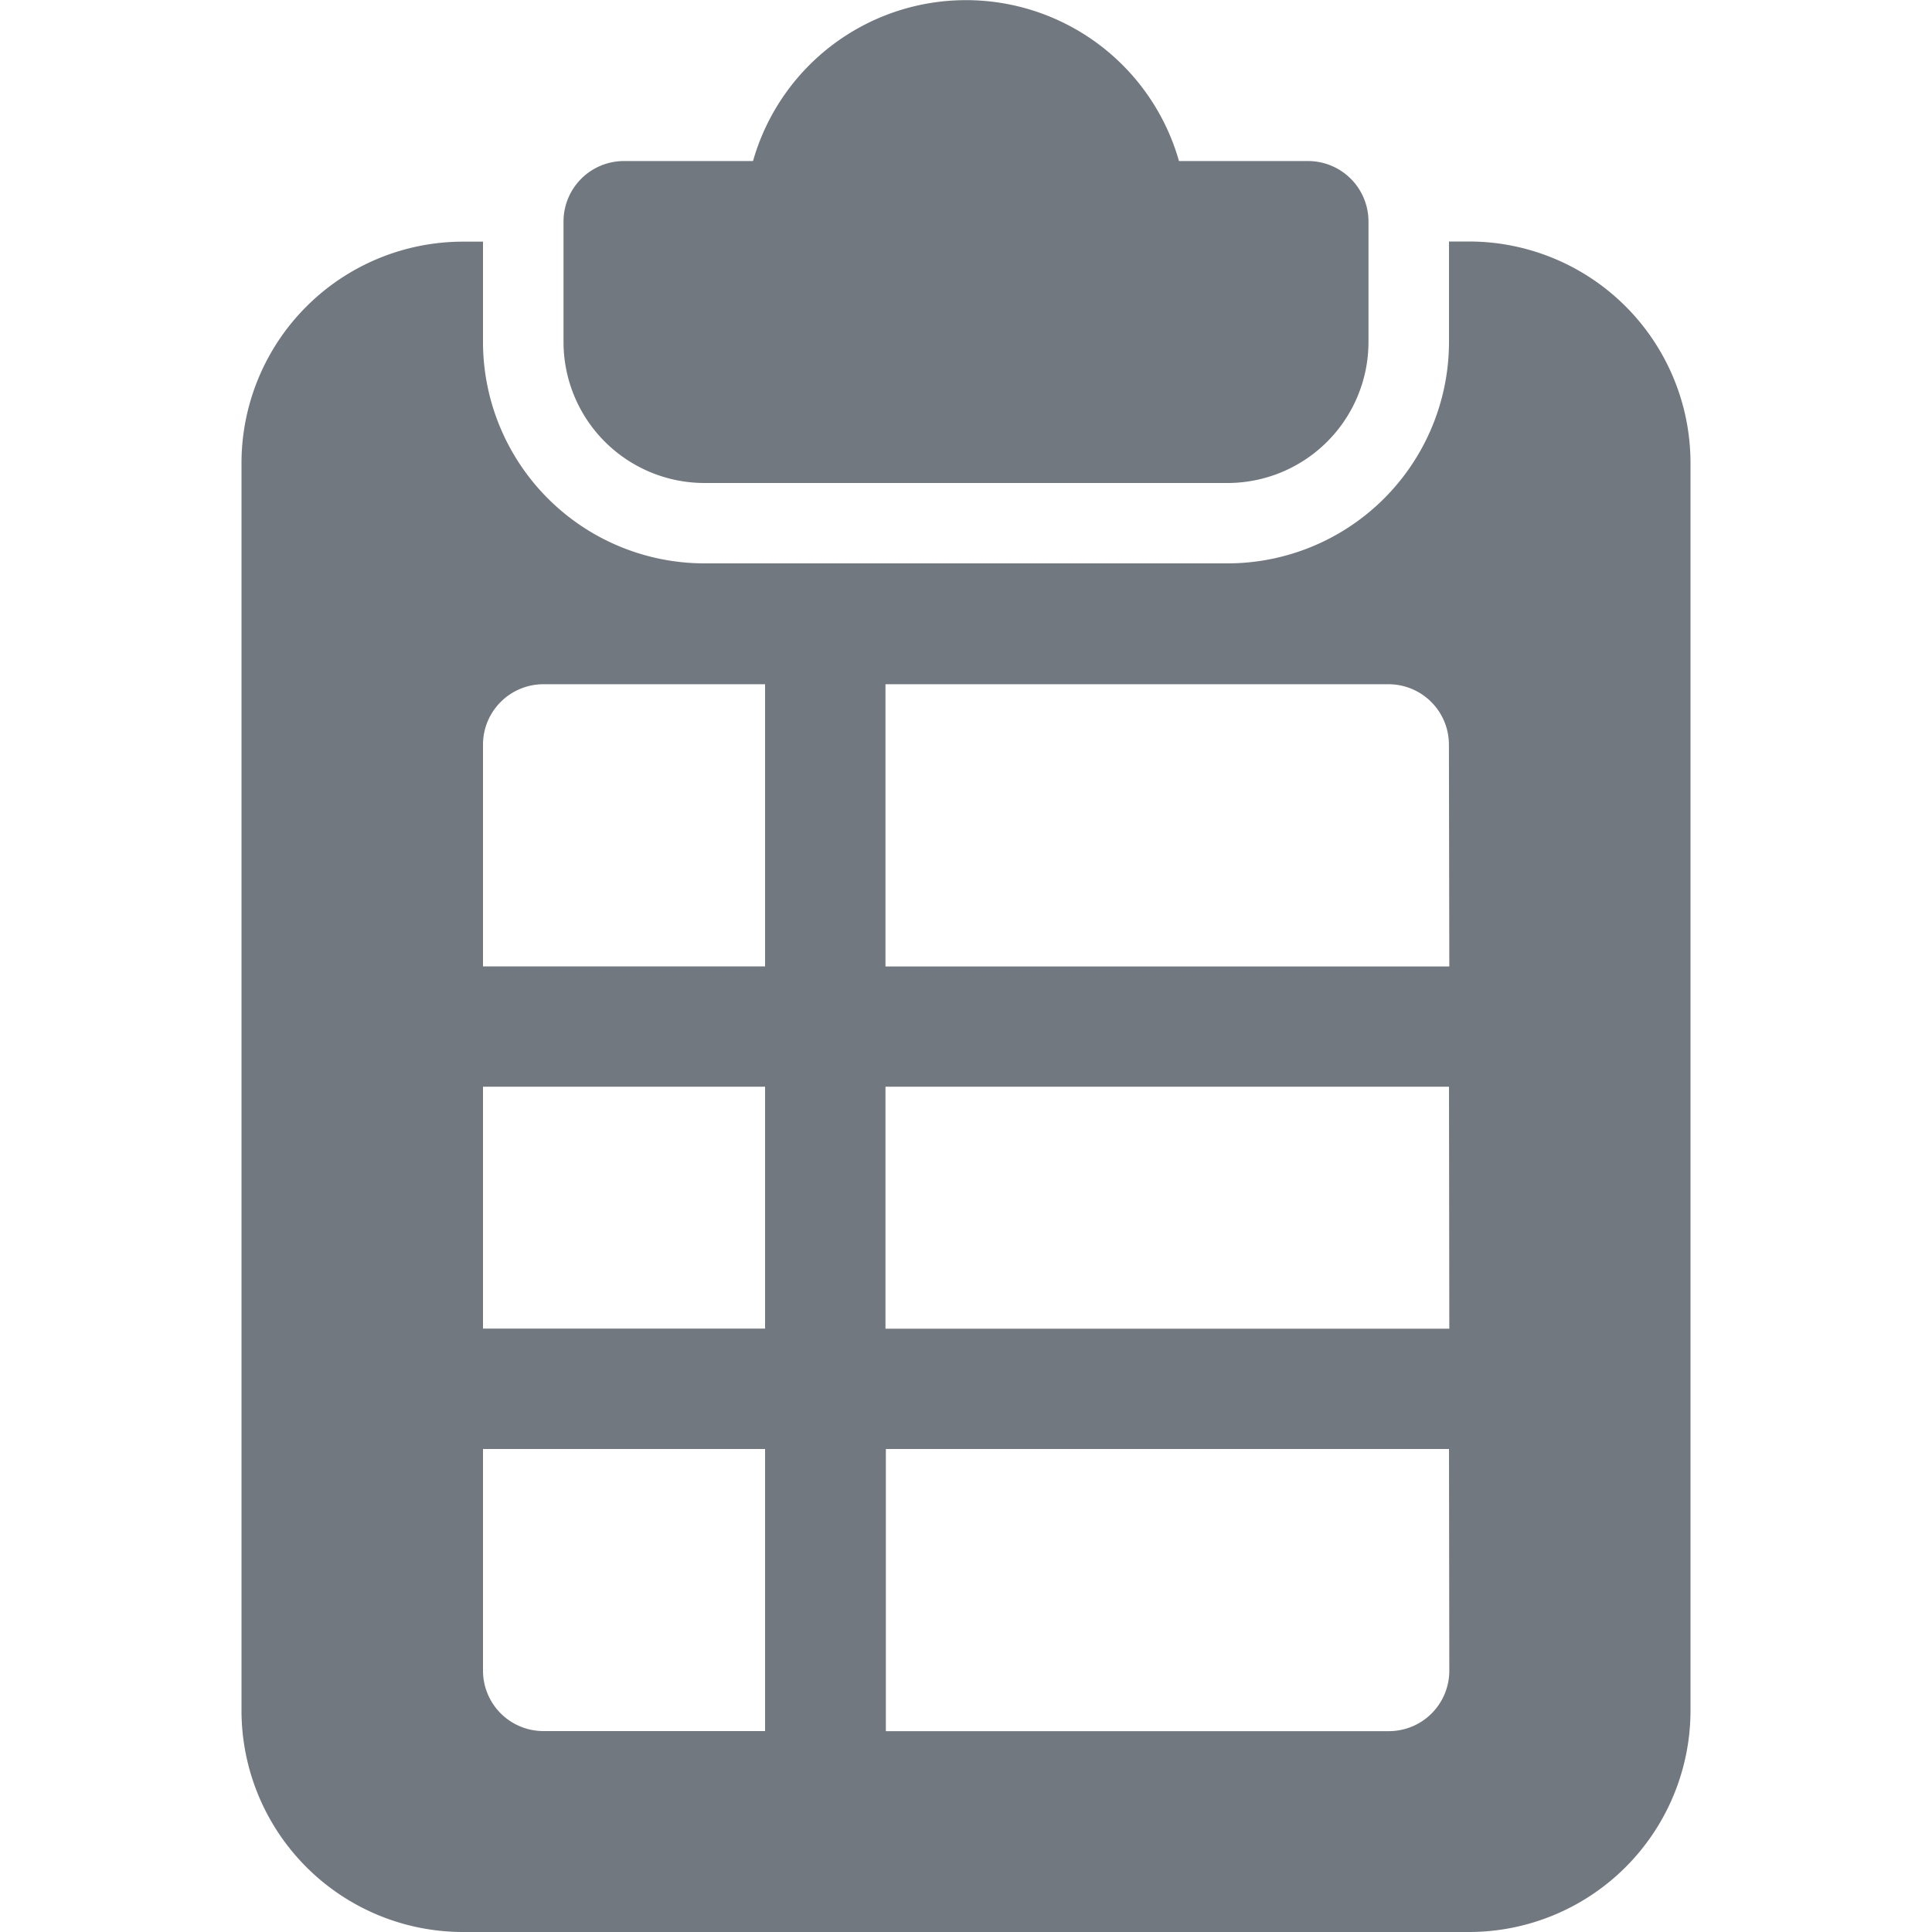 <svg id="icon_수업결과" xmlns="http://www.w3.org/2000/svg" xmlns:xlink="http://www.w3.org/1999/xlink" width="25" height="25" viewBox="0 0 25 25">
  <defs>
    <clipPath id="clip-path">
      <rect id="사각형_396" data-name="사각형 396" width="25" height="25" fill="#72787f" stroke="#707070" stroke-width="1"/>
    </clipPath>
  </defs>
  <g id="icon_수업결과-2" data-name="icon_수업결과" clip-path="url(#clip-path)">
    <g id="table_1_" data-name="table (1)" transform="translate(3.125)">
      <path id="패스_786" data-name="패스 786" d="M15.885,6.25H9.115A1.825,1.825,0,0,1,7.292,4.427V2.865a.782.782,0,0,1,.781-.781H9.744a2.865,2.865,0,0,1,5.512,0h1.671a.782.782,0,0,1,.781.781V4.427A1.825,1.825,0,0,1,15.885,6.25Z" transform="translate(-3.125)" fill="#72787f"/>
      <path id="패스_787" data-name="패스 787" d="M19.01,3.125h-.26v1.3a2.867,2.867,0,0,1-2.865,2.865H9.115A2.867,2.867,0,0,1,6.25,4.427v-1.3H5.99A2.867,2.867,0,0,0,3.125,5.99V22.135A2.867,2.867,0,0,0,5.99,25H19.01a2.867,2.867,0,0,0,2.865-2.865V5.99A2.867,2.867,0,0,0,19.01,3.125ZM9.9,22.4H7.031a.782.782,0,0,1-.781-.781V18.75H9.9Zm0-5.208H6.25V14.062H9.9Zm0-4.687H6.25V9.635a.782.782,0,0,1,.781-.781H9.9Zm8.854,9.115a.782.782,0,0,1-.781.781h-6.51V18.75H18.75Zm0-4.427H11.458V14.062H18.75Zm0-4.687H11.458V8.854h6.51a.782.782,0,0,1,.781.781Z" transform="translate(-3.125)" fill="#72787f"/>
    </g>
  </g>
</svg>
